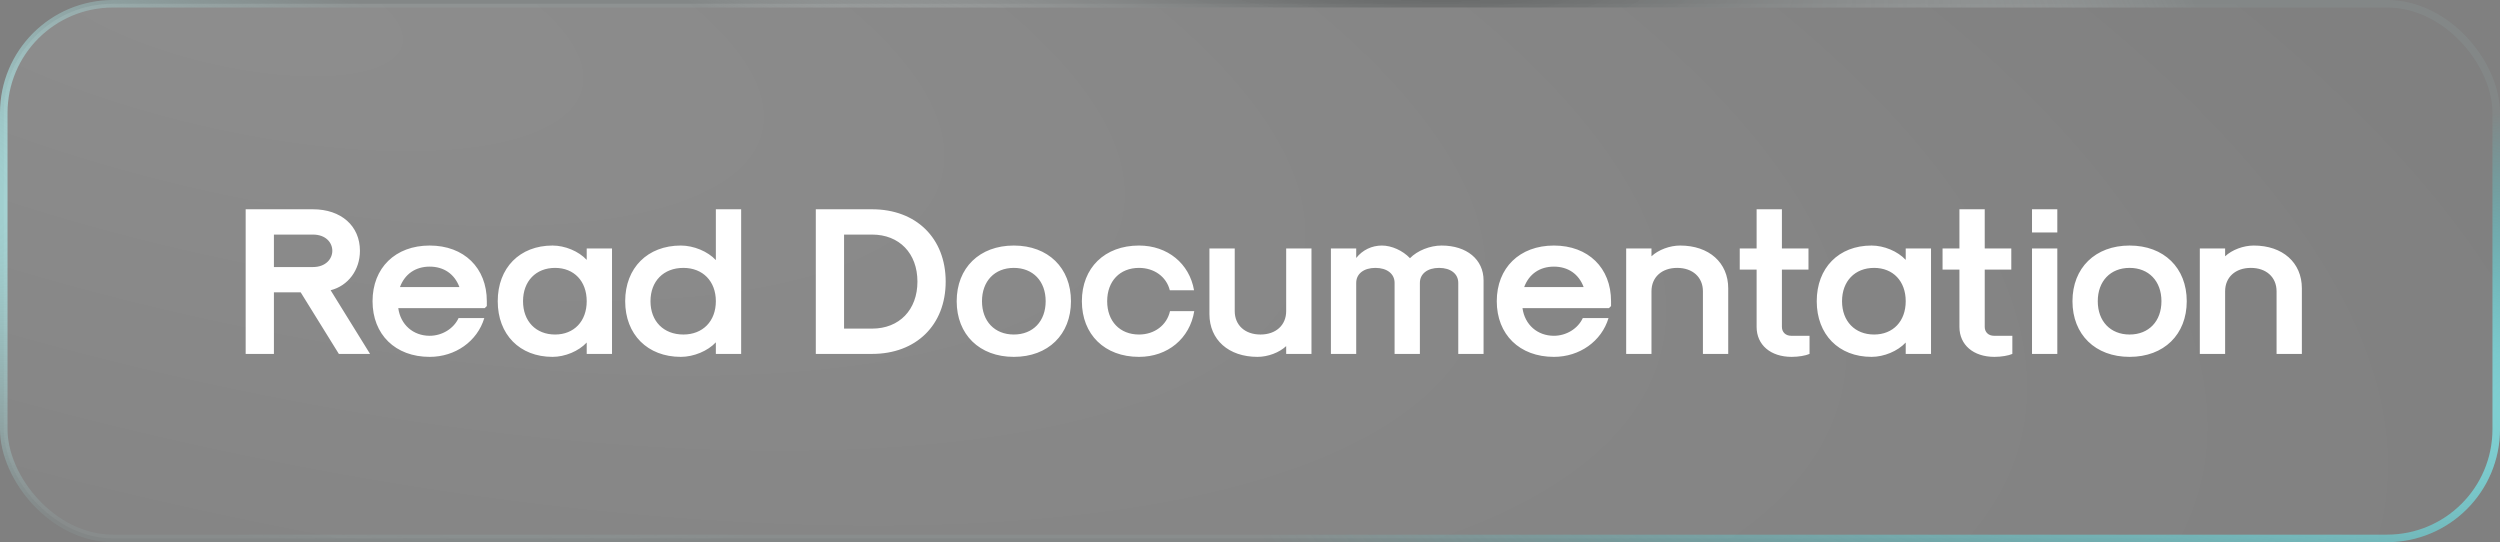 <svg xmlns="http://www.w3.org/2000/svg" width="332" height="72" viewBox="0 0 332 72" fill="none"><rect x="0" y="0" width="332" height="72" fill="#808080" stroke="none"/><rect x="0.5" y="0.5" width="331" height="71" rx="14.5" fill="url(#paint0_radial_223_15941)" fill-opacity="0.3"></rect><path d="M32.624 47H36.376V38.824H39.932L45 47H49.144L43.908 38.544C46.232 37.956 47.8 35.856 47.8 33.308C47.8 30.004 45.308 27.792 41.556 27.792H32.624V47ZM36.376 35.464V31.152H41.556C43.264 31.152 44.132 32.216 44.132 33.308C44.132 34.372 43.264 35.464 41.556 35.464H36.376ZM57.062 47.392C60.478 47.392 63.39 45.32 64.314 42.24H60.898C60.254 43.64 58.714 44.592 57.062 44.592C54.878 44.592 53.198 43.136 52.89 40.924H64.37L64.65 40.644V40C64.65 35.576 61.626 32.608 57.062 32.608C52.498 32.608 49.474 35.576 49.474 40C49.474 44.424 52.498 47.392 57.062 47.392ZM53.114 38.124C53.758 36.388 55.186 35.408 57.062 35.408C58.938 35.408 60.366 36.388 61.01 38.124H53.114ZM73.379 47.392C75.031 47.392 76.851 46.636 77.915 45.488V47H81.275V33H77.915V34.512C76.851 33.364 75.031 32.608 73.379 32.608C69.011 32.608 66.099 35.576 66.099 40C66.099 44.424 69.011 47.392 73.379 47.392ZM73.715 44.424C71.167 44.424 69.459 42.66 69.459 40C69.459 37.34 71.167 35.576 73.715 35.576C76.235 35.576 77.915 37.34 77.915 40C77.915 42.66 76.235 44.424 73.715 44.424ZM90.417 47.392C92.125 47.392 94.001 46.608 95.065 45.46V47H98.425V27.792H95.065V34.54C94.001 33.392 92.125 32.608 90.417 32.608C85.993 32.608 83.025 35.576 83.025 40C83.025 44.424 85.993 47.392 90.417 47.392ZM90.753 44.424C88.121 44.424 86.385 42.66 86.385 40C86.385 37.34 88.121 35.576 90.753 35.576C93.329 35.576 95.065 37.34 95.065 40C95.065 42.66 93.329 44.424 90.753 44.424ZM108.339 47H115.815C121.667 47 125.587 43.164 125.587 37.396C125.587 31.628 121.667 27.792 115.815 27.792H108.339V47ZM112.091 43.64V31.152H115.815C119.427 31.152 121.835 33.644 121.835 37.396C121.835 41.148 119.427 43.64 115.815 43.64H112.091ZM134.636 47.392C139.2 47.392 142.224 44.424 142.224 40C142.224 35.576 139.2 32.608 134.636 32.608C130.072 32.608 127.048 35.576 127.048 40C127.048 44.424 130.072 47.392 134.636 47.392ZM134.636 44.424C132.088 44.424 130.408 42.66 130.408 40C130.408 37.34 132.088 35.576 134.636 35.576C137.184 35.576 138.864 37.34 138.864 40C138.864 42.66 137.184 44.424 134.636 44.424ZM151.261 47.392C155.069 47.392 158.009 44.956 158.597 41.316H155.377C154.957 43.192 153.305 44.424 151.261 44.424C148.713 44.424 147.033 42.66 147.033 40C147.033 37.34 148.713 35.576 151.261 35.576C153.277 35.576 154.901 36.752 155.349 38.544H158.569C157.953 34.988 155.041 32.608 151.261 32.608C146.697 32.608 143.673 35.576 143.673 40C143.673 44.424 146.697 47.392 151.261 47.392ZM174.164 33H170.804V41.316C170.804 43.192 169.432 44.424 167.388 44.424C165.344 44.424 163.972 43.192 163.972 41.316V33H160.612V41.708C160.612 45.124 163.16 47.392 166.996 47.392C168.368 47.392 169.88 46.832 170.804 45.964V47H174.164V33ZM176.745 47H180.105V37.564C180.105 36.36 181.113 35.576 182.653 35.576C184.193 35.576 185.201 36.36 185.201 37.564V47H188.561V37.564C188.561 36.36 189.569 35.576 191.109 35.576C192.649 35.576 193.657 36.36 193.657 37.564V47H197.017V37.228C197.017 34.456 194.777 32.608 191.445 32.608C189.905 32.608 188.225 33.28 187.245 34.288C186.293 33.28 184.809 32.608 183.521 32.608C182.177 32.608 180.945 33.196 180.105 34.26V33H176.745V47ZM206.359 47.392C209.775 47.392 212.687 45.32 213.611 42.24H210.195C209.551 43.64 208.011 44.592 206.359 44.592C204.175 44.592 202.495 43.136 202.187 40.924H213.667L213.947 40.644V40C213.947 35.576 210.923 32.608 206.359 32.608C201.795 32.608 198.771 35.576 198.771 40C198.771 44.424 201.795 47.392 206.359 47.392ZM202.411 38.124C203.055 36.388 204.483 35.408 206.359 35.408C208.235 35.408 209.663 36.388 210.307 38.124H202.411ZM215.956 47H219.316V38.684C219.316 36.808 220.688 35.576 222.732 35.576C224.776 35.576 226.148 36.808 226.148 38.684V47H229.508V38.292C229.508 34.876 226.96 32.608 223.124 32.608C221.752 32.608 220.24 33.168 219.316 34.036V33H215.956V47ZM237.926 47.392C238.85 47.392 239.802 47.224 240.306 47V44.592H237.87C237.142 44.592 236.638 44.116 236.638 43.416V35.8H240.166V33H236.638V27.792H233.278V33H231.038V35.8H233.278V43.416C233.278 45.796 235.126 47.392 237.926 47.392ZM248.543 47.392C250.195 47.392 252.015 46.636 253.079 45.488V47H256.439V33H253.079V34.512C252.015 33.364 250.195 32.608 248.543 32.608C244.175 32.608 241.263 35.576 241.263 40C241.263 44.424 244.175 47.392 248.543 47.392ZM248.879 44.424C246.331 44.424 244.623 42.66 244.623 40C244.623 37.34 246.331 35.576 248.879 35.576C251.399 35.576 253.079 37.34 253.079 40C253.079 42.66 251.399 44.424 248.879 44.424ZM264.86 47.392C265.784 47.392 266.736 47.224 267.24 47V44.592H264.804C264.076 44.592 263.572 44.116 263.572 43.416V35.8H267.1V33H263.572V27.792H260.212V33H257.972V35.8H260.212V43.416C260.212 45.796 262.06 47.392 264.86 47.392ZM269.851 30.872H273.211V27.792H269.851V30.872ZM269.851 47H273.211V33H269.851V47ZM282.812 47.392C287.376 47.392 290.4 44.424 290.4 40C290.4 35.576 287.376 32.608 282.812 32.608C278.248 32.608 275.224 35.576 275.224 40C275.224 44.424 278.248 47.392 282.812 47.392ZM282.812 44.424C280.264 44.424 278.584 42.66 278.584 40C278.584 37.34 280.264 35.576 282.812 35.576C285.36 35.576 287.04 37.34 287.04 40C287.04 42.66 285.36 44.424 282.812 44.424ZM292.136 47H295.496V38.684C295.496 36.808 296.868 35.576 298.912 35.576C300.956 35.576 302.328 36.808 302.328 38.684V47H305.688V38.292C305.688 34.876 303.14 32.608 299.304 32.608C297.932 32.608 296.42 33.168 295.496 34.036V33H292.136V47Z" fill="white"></path><rect x="0.5" y="0.5" width="331" height="71" rx="14.5" stroke="url(#paint1_radial_223_15941)"></rect><rect x="0.5" y="0.5" width="331" height="71" rx="14.5" stroke="url(#paint2_radial_223_15941)"></rect><rect x="0.5" y="0.5" width="331" height="71" rx="14.5" stroke="url(#paint3_radial_223_15941)" stroke-opacity="0.8"></rect><defs><radialGradient id="paint0_radial_223_15941" cx="0" cy="0" r="1" gradientUnits="userSpaceOnUse" gradientTransform="translate(27.772) rotate(13.551) scale(341.507 113.642)"><stop stop-color="white" stop-opacity="0.36"></stop><stop offset="1" stop-color="white" stop-opacity="0"></stop></radialGradient><radialGradient id="paint1_radial_223_15941" cx="0" cy="0" r="1" gradientUnits="userSpaceOnUse" gradientTransform="translate(-90.343 9.083) rotate(11.478) scale(231.303 44.153)"><stop stop-color="#B5FEFE"></stop><stop offset="1" stop-color="#B5FEFE" stop-opacity="0.06"></stop></radialGradient><radialGradient id="paint2_radial_223_15941" cx="0" cy="0" r="1" gradientUnits="userSpaceOnUse" gradientTransform="translate(429.197 48.187) rotate(175.811) scale(263.59 42.903)"><stop stop-color="#B5FEFE"></stop><stop offset="1" stop-color="#1AEEF9" stop-opacity="0"></stop></radialGradient><radialGradient id="paint3_radial_223_15941" cx="0" cy="0" r="1" gradientUnits="userSpaceOnUse" gradientTransform="translate(169.615 -16.455) rotate(13.221) scale(129.27 41.498)"><stop></stop><stop offset="1" stop-color="white" stop-opacity="0"></stop></radialGradient></defs></svg>